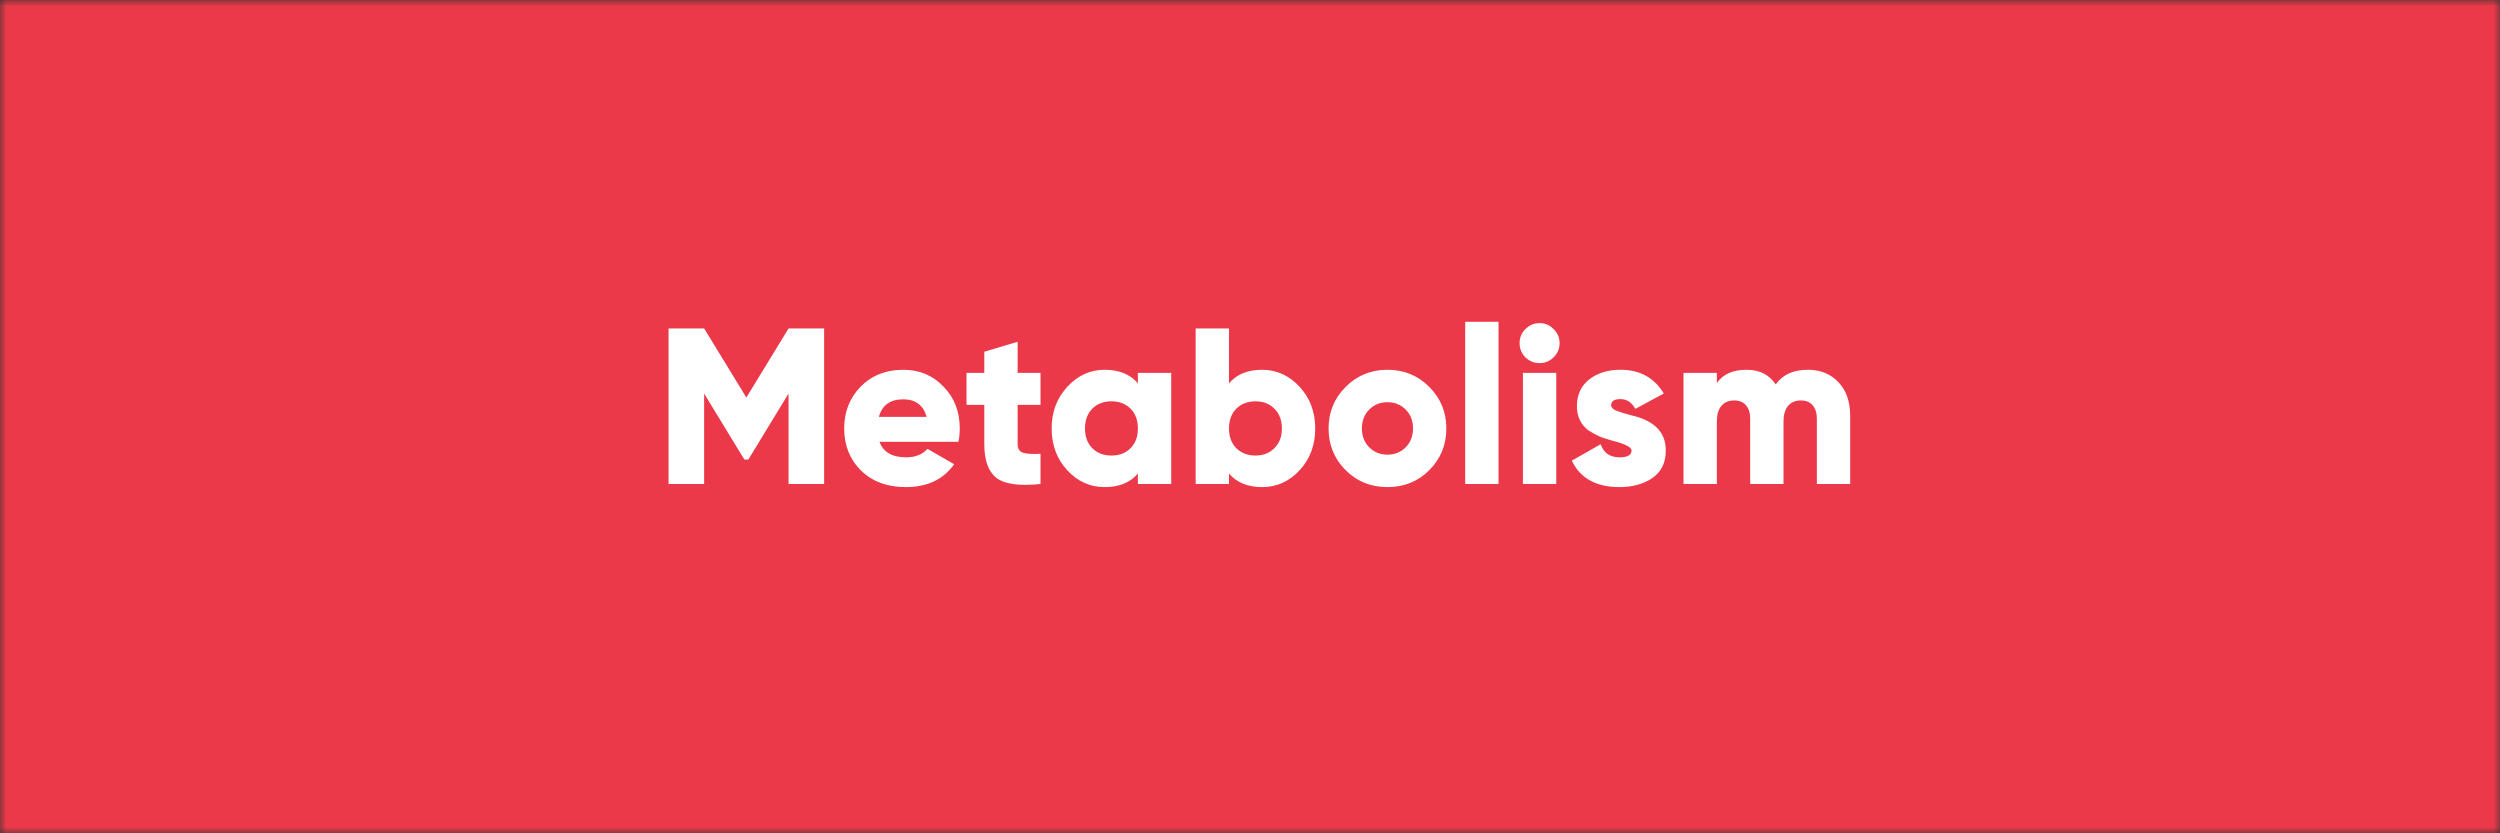 <svg width="195" height="65" viewBox="0 0 195 65" fill="none" xmlns="http://www.w3.org/2000/svg">
<rect x="0" y="0" width="195" height="65" fill="#333333" stroke="none"/>
<g clip-path="url(#clip0_1075_492)">
<mask id="mask0_1075_492" style="mask-type:luminance" maskUnits="userSpaceOnUse" x="0" y="0" width="195" height="65">
<path d="M195 0H0V65H195V0Z" fill="white"/>
</mask>
<g mask="url(#mask0_1075_492)">
<path d="M195 0H0V65H195V0Z" fill="#EB3949"/>
<path d="M61.508 25.618H64.282V37.751H61.508V30.696L58.371 35.844H58.059L54.922 30.696V37.751H52.148V25.618H54.922L58.215 31.008L61.508 25.618ZM74.757 34.458H68.603C68.892 35.267 69.585 35.671 70.683 35.671C71.388 35.671 71.943 35.451 72.347 35.012L74.427 36.208C73.584 37.399 72.324 37.994 70.648 37.994C69.204 37.994 68.037 37.56 67.147 36.694C66.281 35.827 65.847 34.735 65.847 33.418C65.847 32.123 66.275 31.037 67.13 30.159C67.996 29.281 69.106 28.842 70.458 28.842C71.717 28.842 72.763 29.281 73.595 30.159C74.439 31.014 74.861 32.1 74.861 33.418C74.861 33.787 74.826 34.134 74.757 34.458ZM68.551 32.516H72.278C72.024 31.603 71.411 31.147 70.441 31.147C69.435 31.147 68.805 31.603 68.551 32.516ZM81.16 29.084V31.58H79.375V34.648C79.375 34.983 79.507 35.203 79.773 35.307C80.039 35.399 80.501 35.428 81.16 35.394V37.751C79.519 37.924 78.375 37.768 77.728 37.283C77.092 36.786 76.775 35.908 76.775 34.648V31.58H75.388V29.084H76.775V27.438L79.375 26.658V29.084H81.16ZM88.755 29.899V29.084H91.355V37.751H88.755V36.936C88.154 37.641 87.293 37.994 86.172 37.994C85.028 37.994 84.052 37.555 83.243 36.676C82.434 35.798 82.029 34.712 82.029 33.418C82.029 32.135 82.434 31.055 83.243 30.176C84.063 29.287 85.04 28.842 86.172 28.842C87.293 28.842 88.154 29.194 88.755 29.899ZM84.629 33.418C84.629 34.065 84.82 34.579 85.201 34.96C85.583 35.342 86.08 35.532 86.692 35.532C87.305 35.532 87.802 35.342 88.183 34.96C88.564 34.579 88.755 34.065 88.755 33.418C88.755 32.771 88.564 32.256 88.183 31.875C87.802 31.494 87.305 31.303 86.692 31.303C86.08 31.303 85.583 31.494 85.201 31.875C84.82 32.256 84.629 32.771 84.629 33.418ZM98.445 28.842C99.577 28.842 100.553 29.287 101.374 30.176C102.183 31.055 102.587 32.135 102.587 33.418C102.587 34.712 102.183 35.798 101.374 36.676C100.565 37.555 99.589 37.994 98.445 37.994C97.324 37.994 96.463 37.641 95.862 36.936V37.751H93.262V25.618H95.862V29.899C96.463 29.194 97.324 28.842 98.445 28.842ZM96.434 34.96C96.827 35.342 97.324 35.532 97.925 35.532C98.526 35.532 99.017 35.342 99.398 34.96C99.791 34.579 99.988 34.065 99.988 33.418C99.988 32.771 99.791 32.256 99.398 31.875C99.017 31.494 98.526 31.303 97.925 31.303C97.324 31.303 96.827 31.494 96.434 31.875C96.053 32.256 95.862 32.771 95.862 33.418C95.862 34.065 96.053 34.579 96.434 34.96ZM111.48 36.676C110.602 37.555 109.516 37.994 108.221 37.994C106.927 37.994 105.841 37.555 104.963 36.676C104.073 35.787 103.628 34.7 103.628 33.418C103.628 32.147 104.073 31.066 104.963 30.176C105.852 29.287 106.939 28.842 108.221 28.842C109.504 28.842 110.59 29.287 111.48 30.176C112.37 31.066 112.815 32.147 112.815 33.418C112.815 34.7 112.37 35.787 111.48 36.676ZM106.228 33.418C106.228 34.019 106.419 34.51 106.8 34.891C107.181 35.272 107.655 35.463 108.221 35.463C108.788 35.463 109.261 35.272 109.643 34.891C110.024 34.51 110.215 34.019 110.215 33.418C110.215 32.817 110.024 32.326 109.643 31.944C109.261 31.563 108.788 31.372 108.221 31.372C107.655 31.372 107.181 31.563 106.8 31.944C106.419 32.326 106.228 32.817 106.228 33.418ZM116.885 37.751H114.285V25.098H116.885V37.751ZM121.18 27.871C120.879 28.171 120.515 28.322 120.088 28.322C119.66 28.322 119.291 28.171 118.979 27.871C118.678 27.559 118.528 27.189 118.528 26.762C118.528 26.334 118.678 25.97 118.979 25.67C119.291 25.358 119.66 25.202 120.088 25.202C120.515 25.202 120.879 25.358 121.18 25.67C121.492 25.97 121.648 26.334 121.648 26.762C121.648 27.189 121.492 27.559 121.18 27.871ZM121.388 37.751H118.788V29.084H121.388V37.751ZM125.667 31.615C125.667 31.765 125.789 31.898 126.031 32.014C126.274 32.118 126.655 32.239 127.175 32.378C129.024 32.782 129.943 33.707 129.931 35.151C129.931 36.087 129.585 36.798 128.891 37.283C128.186 37.757 127.331 37.994 126.326 37.994C124.5 37.994 123.258 37.306 122.599 35.931L124.853 34.648C125.084 35.33 125.575 35.671 126.326 35.671C126.95 35.671 127.262 35.492 127.262 35.134C127.262 34.879 126.759 34.625 125.754 34.371C125.384 34.267 125.066 34.163 124.801 34.059C124.535 33.943 124.246 33.787 123.934 33.591C123.633 33.383 123.402 33.117 123.241 32.794C123.079 32.47 122.998 32.1 122.998 31.684C122.998 30.795 123.321 30.095 123.969 29.587C124.616 29.09 125.425 28.842 126.395 28.842C127.909 28.842 129.036 29.46 129.775 30.696L127.557 31.892C127.279 31.384 126.892 31.13 126.395 31.13C125.91 31.13 125.667 31.291 125.667 31.615ZM141.021 28.842C142.003 28.842 142.8 29.171 143.413 29.83C144.014 30.465 144.314 31.332 144.314 32.43V37.751H141.714V32.655C141.714 32.204 141.604 31.858 141.385 31.615C141.177 31.361 140.87 31.234 140.466 31.234C140.038 31.234 139.703 31.378 139.461 31.667C139.23 31.956 139.114 32.355 139.114 32.863V37.751H136.514V32.655C136.514 32.204 136.404 31.858 136.185 31.615C135.977 31.361 135.67 31.234 135.266 31.234C134.838 31.234 134.503 31.378 134.261 31.667C134.03 31.956 133.914 32.355 133.914 32.863V37.751H131.314V29.084H133.914V29.882C134.388 29.188 135.162 28.842 136.237 28.842C137.242 28.842 137.999 29.223 138.507 29.986C139.039 29.223 139.877 28.842 141.021 28.842Z" fill="white"/>
</g>
</g>
<defs>
<clipPath id="clip0_1075_492">
<rect width="195" height="65" fill="white"/>
</clipPath>
</defs>
</svg>
